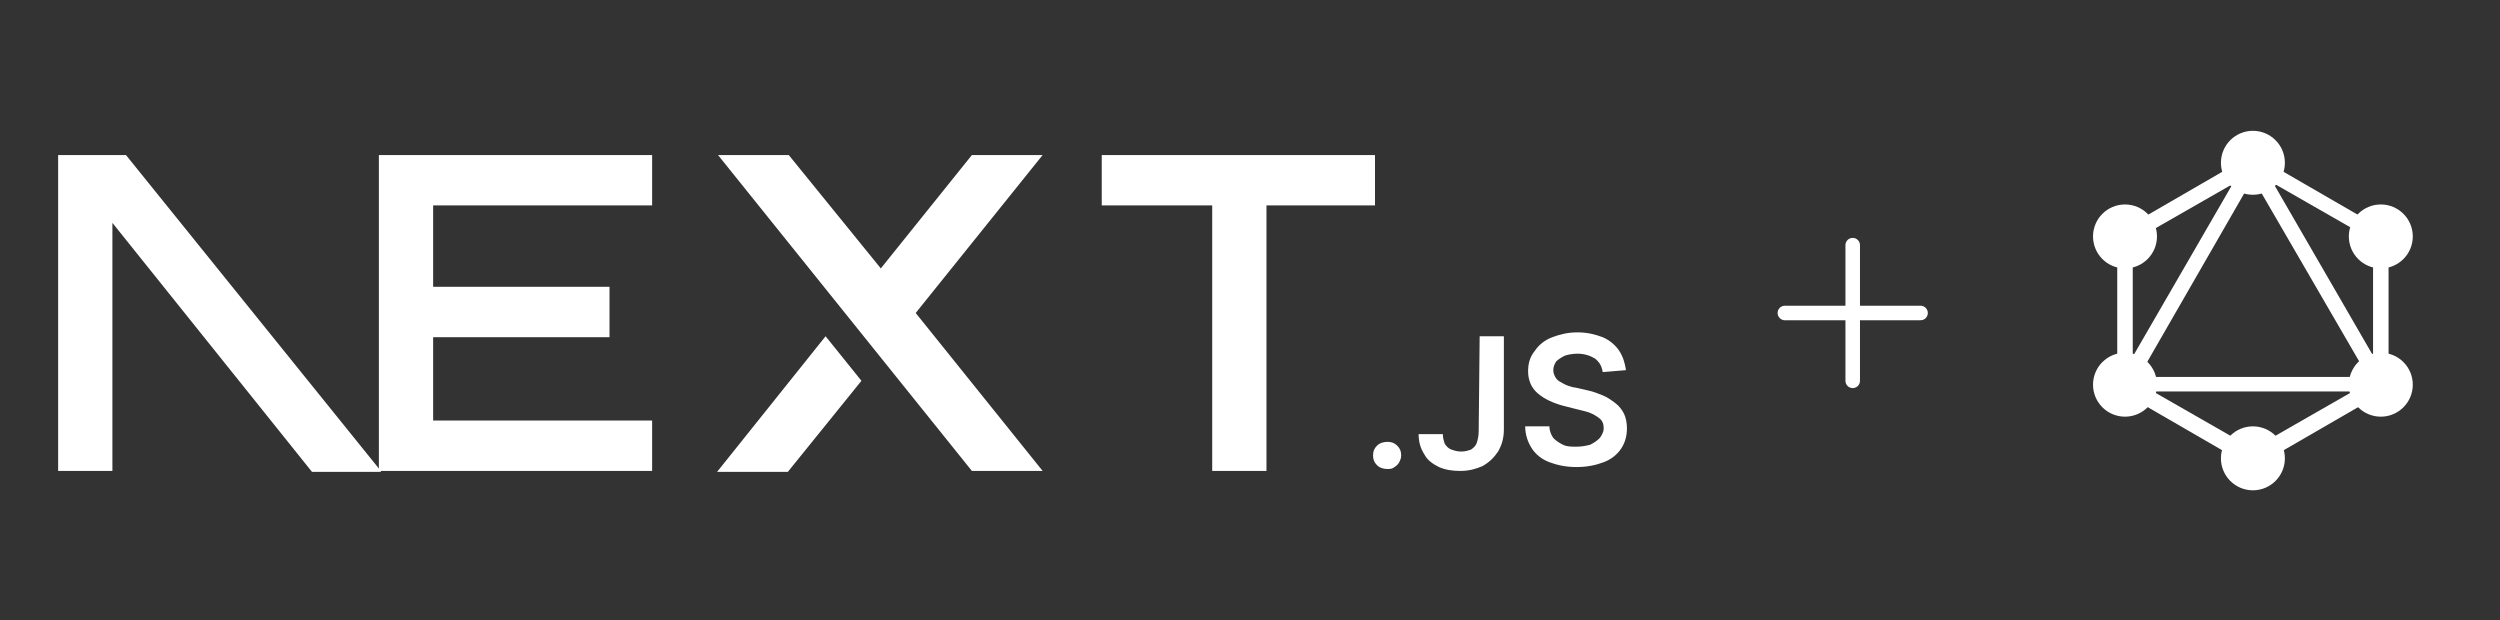 <?xml version="1.0" encoding="utf-8"?>
<!-- Generator: Adobe Illustrator 26.3.1, SVG Export Plug-In . SVG Version: 6.00 Build 0)  -->
<svg version="1.1" id="Layer_1" xmlns="http://www.w3.org/2000/svg" xmlns:xlink="http://www.w3.org/1999/xlink" x="0px" y="0px"
	 viewBox="0 0 258 64" style="enable-background:new 0 0 258 64;" xml:space="preserve">
<rect x="0" y="0" width="258" height="64" fill="#333333" stroke="none"/>
<style type="text/css">
	.st0{fill:#FFFFFF;}
	.st1{fill-rule:evenodd;clip-rule:evenodd;fill:#FFFFFF;}
	.st2{fill:none;stroke:#FFFFFF;stroke-width:1.5;stroke-linecap:round;stroke-linejoin:round;}
	.st3{fill:#FFFFFF;stroke:#000000;stroke-miterlimit:10;}
</style>
<path class="st0" d="M113.7,16h28.2v5.2h-11.2v27.4h-5.6V21.2h-11.4C113.7,21.2,113.7,16,113.7,16z M67.3,16v5.2H44.7v8.4h18.2v5.2
	H44.7v8.6h22.6v5.2H39.1V21.2h0V16C39.1,16,67.3,16,67.3,16z M81.4,16h-7.3l26.2,32.6h7.3L94.5,32.3l13.1-16.3l-7.3,0l-9.4,11.7
	L81.4,16L81.4,16z M88.9,39.3l-3.7-4.6L74,48.7h7.3L88.9,39.3z"/>
<path class="st1" d="M39.3,48.6L13,16H6v32.6h5.6V23l20.6,25.7H39.3z"/>
<path class="st0" d="M143.2,48.4c-0.4,0-0.8-0.1-1.1-0.4c-0.3-0.3-0.4-0.6-0.4-1c0-0.4,0.1-0.7,0.4-1c0.3-0.3,0.7-0.4,1.1-0.4
	c0.4,0,0.7,0.1,1,0.4c0.3,0.3,0.4,0.6,0.4,1c0,0.3-0.1,0.5-0.2,0.7c-0.1,0.2-0.3,0.4-0.5,0.5C143.7,48.4,143.4,48.4,143.2,48.4
	L143.2,48.4z M152.7,34.7h2.5v9.6c0,0.9-0.2,1.6-0.6,2.3c-0.4,0.6-0.9,1.1-1.6,1.5c-0.7,0.3-1.4,0.5-2.3,0.5c-0.8,0-1.5-0.1-2.2-0.4
	c-0.6-0.3-1.2-0.7-1.5-1.3c-0.4-0.6-0.6-1.3-0.6-2.1h2.5c0,0.4,0.1,0.7,0.2,1c0.2,0.3,0.4,0.5,0.7,0.6c0.3,0.1,0.6,0.2,1,0.2
	c0.4,0,0.7-0.1,1-0.2c0.3-0.2,0.5-0.4,0.6-0.7c0.1-0.3,0.2-0.7,0.2-1.2L152.7,34.7L152.7,34.7z M165.4,38.4c-0.1-0.6-0.3-1-0.8-1.4
	c-0.5-0.3-1.1-0.5-1.8-0.5c-0.5,0-1,0.1-1.3,0.2c-0.4,0.2-0.7,0.4-0.9,0.6c-0.2,0.3-0.3,0.6-0.3,0.9c0,0.3,0.1,0.5,0.2,0.7
	c0.1,0.2,0.3,0.4,0.5,0.5c0.2,0.1,0.5,0.3,0.8,0.4c0.3,0.1,0.6,0.2,0.8,0.2l1.3,0.3c0.5,0.1,1,0.3,1.5,0.5c0.5,0.2,0.9,0.5,1.3,0.8
	s0.7,0.7,0.9,1.1c0.2,0.4,0.3,1,0.3,1.5c0,0.8-0.2,1.5-0.6,2.1c-0.4,0.6-1,1.1-1.8,1.4c-0.8,0.3-1.7,0.5-2.8,0.5
	c-1.1,0-2-0.2-2.8-0.5c-0.8-0.3-1.4-0.8-1.8-1.4c-0.4-0.6-0.7-1.4-0.7-2.3h2.5c0,0.5,0.2,0.9,0.4,1.2c0.3,0.3,0.6,0.5,1,0.7
	c0.4,0.2,0.9,0.2,1.4,0.2c0.5,0,1-0.1,1.4-0.2c0.4-0.2,0.7-0.4,1-0.7c0.2-0.3,0.4-0.6,0.4-1c0-0.4-0.1-0.7-0.3-0.9
	c-0.2-0.2-0.5-0.4-0.9-0.6c-0.4-0.2-0.9-0.3-1.3-0.4l-1.6-0.4c-1.1-0.3-2-0.7-2.7-1.3c-0.7-0.6-1-1.4-1-2.3c0-0.8,0.2-1.5,0.7-2.1
	c0.4-0.6,1-1.1,1.8-1.4c0.8-0.3,1.6-0.5,2.6-0.5c1,0,1.8,0.2,2.6,0.5c0.7,0.3,1.3,0.8,1.7,1.4c0.4,0.6,0.6,1.3,0.7,2L165.4,38.4
	L165.4,38.4z"/>
<path class="st2" d="M191.2,25.3v14 M184.2,32.3h14"/>
<rect x="-153" y="-59" class="st3" width="3" height="0"/>
<g>
	<path class="st1" d="M232.5,15.9l14,8.1v16.2l-14,8.1l-14-8.1V24L232.5,15.9z M220.1,24.9v11.9l10.3-17.8L220.1,24.9z M232.5,18.4
		l-11.8,20.5h23.7L232.5,18.4z M242.8,40.4h-20.6l10.3,5.9L242.8,40.4z M244.9,36.7l-10.3-17.8l10.3,5.9V36.7z"/>
	<circle class="st0" cx="232.5" cy="16.8" r="3.3"/>
	<circle class="st0" cx="245.7" cy="24.4" r="3.3"/>
	<circle class="st0" cx="245.7" cy="39.7" r="3.3"/>
	<circle class="st0" cx="232.5" cy="47.3" r="3.3"/>
	<circle class="st0" cx="219.3" cy="39.7" r="3.3"/>
	<circle class="st0" cx="219.3" cy="24.4" r="3.3"/>
</g>
</svg>
